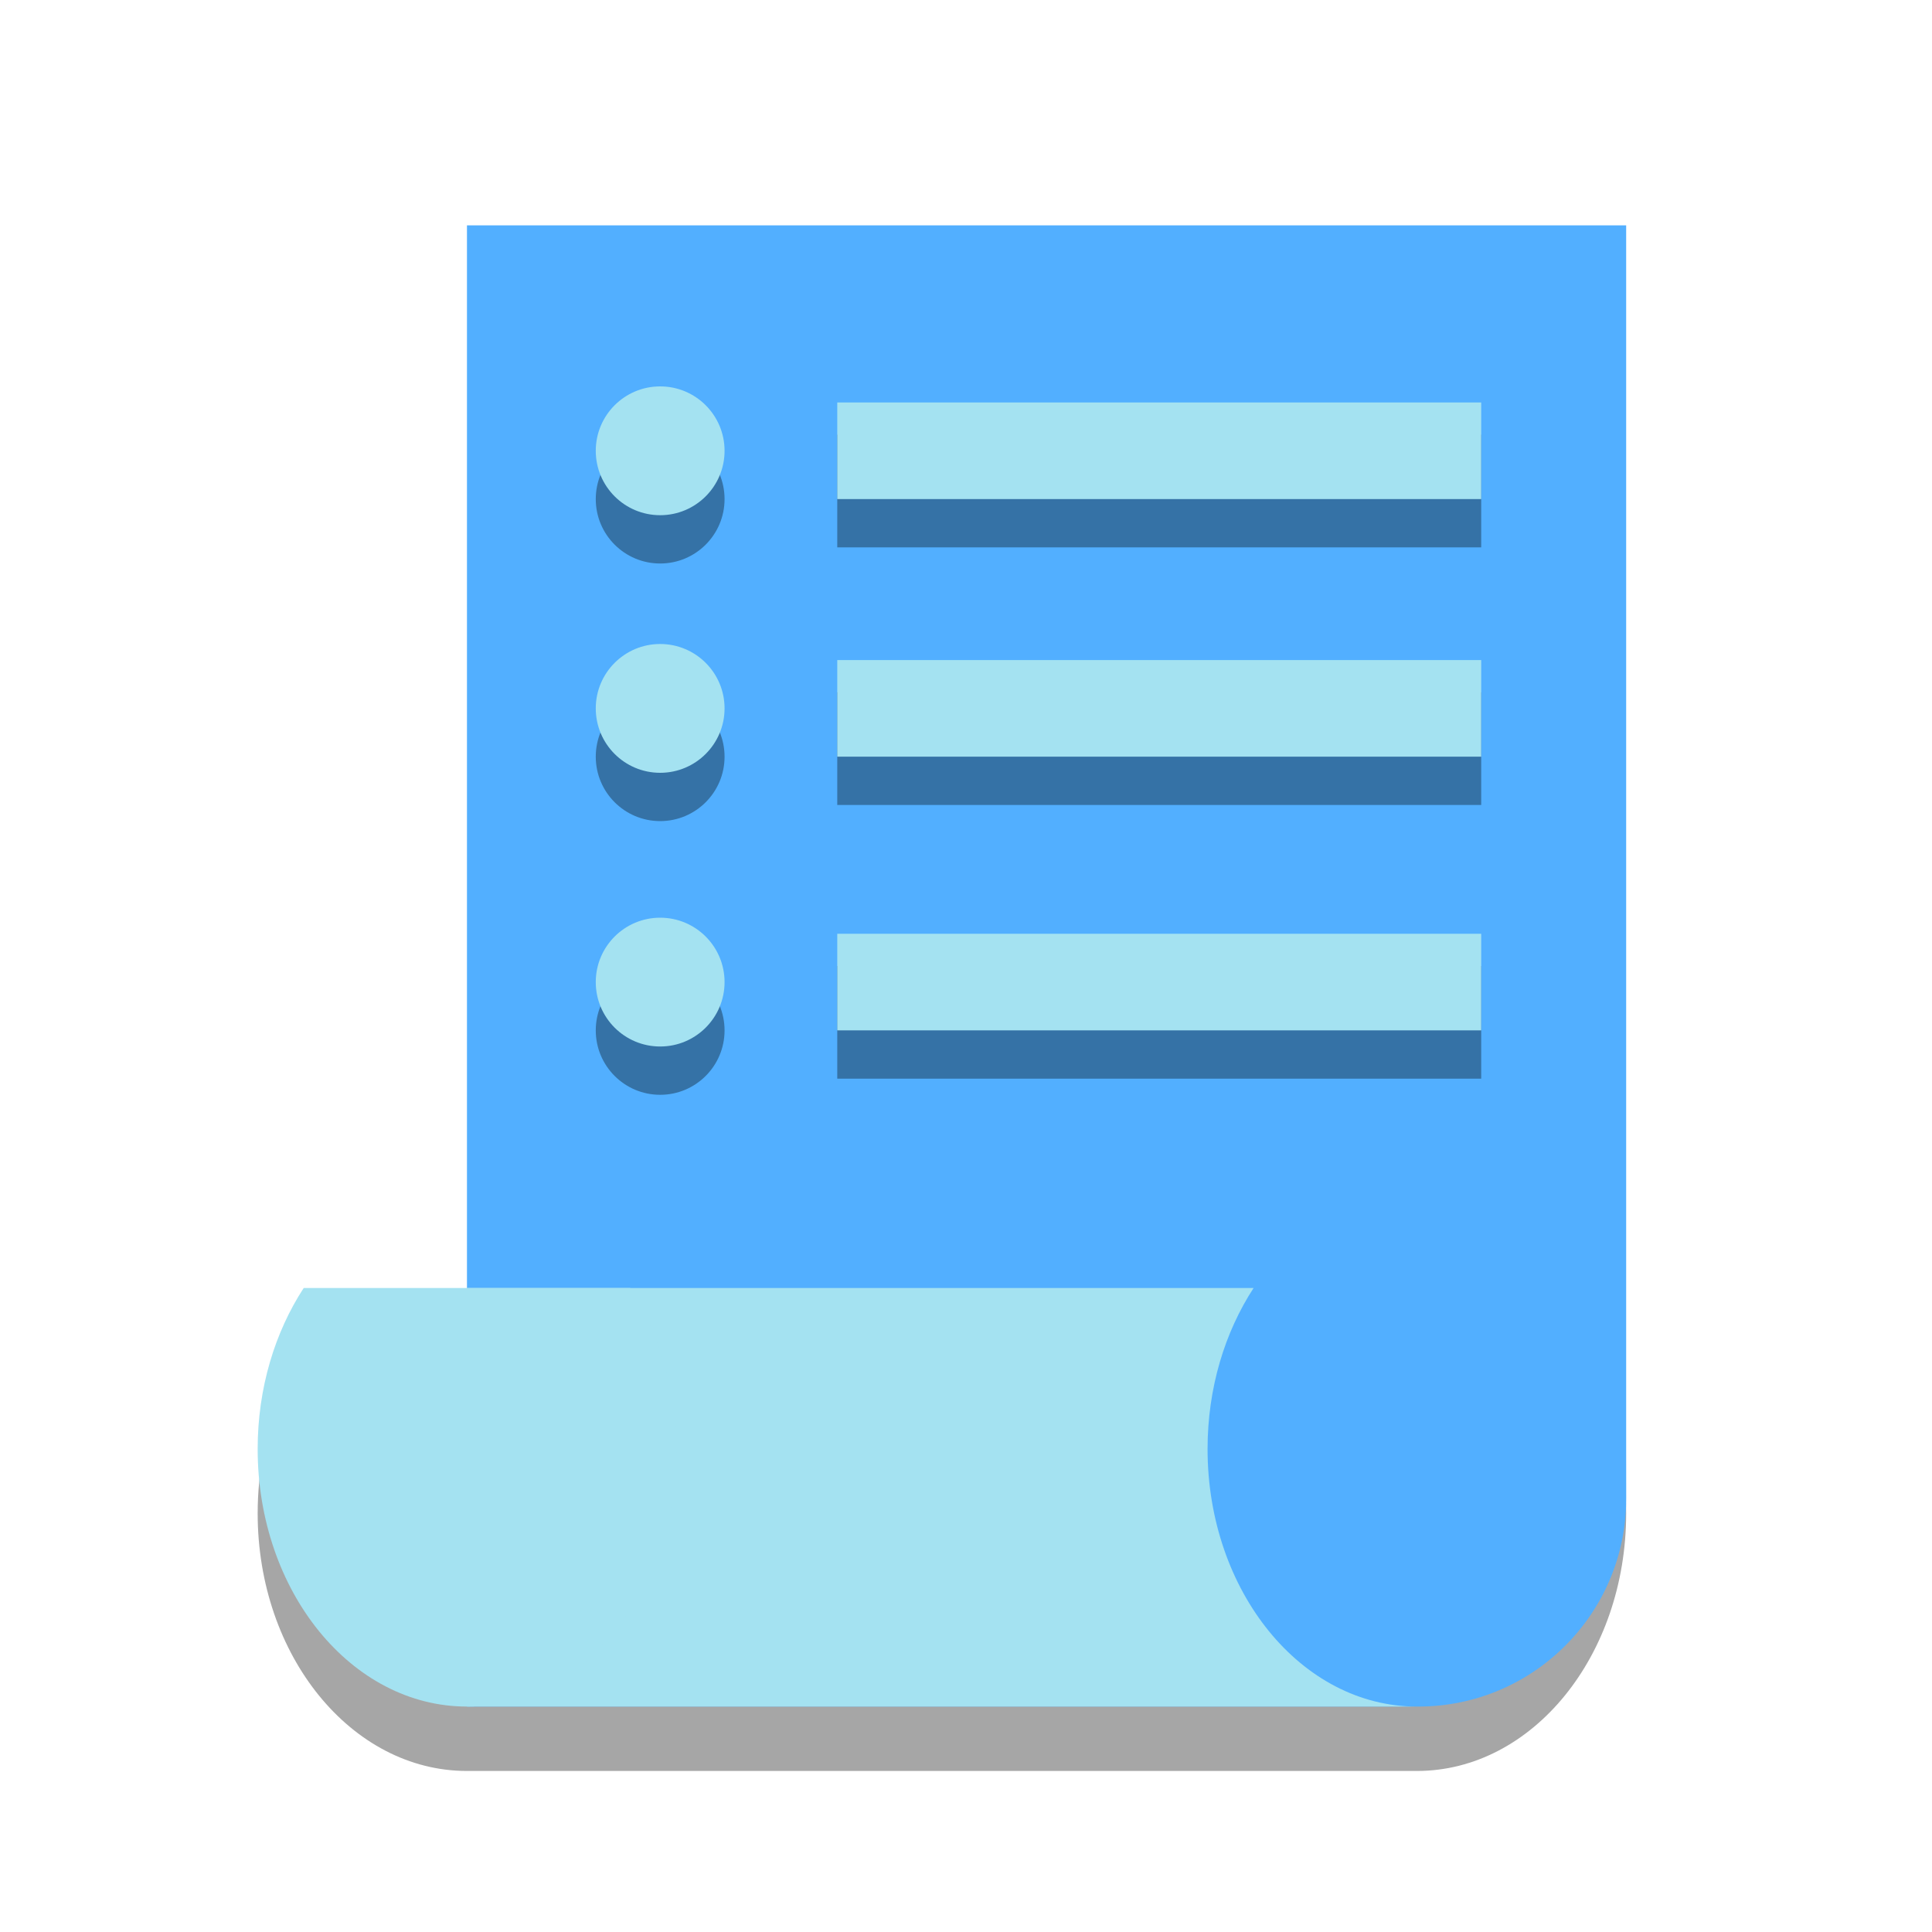 <svg xmlns="http://www.w3.org/2000/svg"  viewBox="0 0 120 120" width="100px" height="100px" baseProfile="basic"><path d="M29,83l59.004-5.002c7.18,0,13,7.163,13,16s-5.82,16-13,16h-59c-7.18,0-13-7.163-13-16 c0-5.279,2.078-9.962,5.281-12.876C23.444,79.159,26.11,83,29,83z" opacity=".35"/><path fill="#52afff" d="M101.004,13.998v76l0.003,3.071c0.006,7.139-5.779,12.929-12.917,12.929H29.004v-92H101.004z"/><rect width="39.996" height="7" x="52.004" y="26.998" opacity=".35"/><rect width="39.996" height="6" x="52.004" y="24.998" fill="#a4e2f1"/><path fill="#a4e2f1" d="M75.004,89.998c0-3.786,1.074-7.258,2.86-9.998h-48.86v25.998h59 C80.825,105.998,75.004,98.835,75.004,89.998z"/><path fill="#a4e2f1" d="M18.864,80c-1.786,2.74-2.86,6.213-2.86,9.998c0,8.837,5.82,16,13,16c7.18,0,13-7.163,13-16 c0-3.786-1.074-7.258-2.86-9.998H18.864z"/><circle cx="41.004" cy="31" r="4" opacity=".35"/><circle cx="41.004" cy="28" r="4" fill="#a4e2f1"/><rect width="39.996" height="7" x="52.004" y="42.998" opacity=".35"/><rect width="39.996" height="6" x="52.004" y="40.998" fill="#a4e2f1"/><circle cx="41.004" cy="47" r="4" opacity=".35"/><circle cx="41.004" cy="44" r="4" fill="#a4e2f1"/><rect width="39.996" height="7" x="52.004" y="59.998" opacity=".35"/><rect width="39.996" height="6" x="52.004" y="57.998" fill="#a4e2f1"/><circle cx="41.004" cy="64" r="4" opacity=".35"/><circle cx="41.004" cy="61" r="4" fill="#a4e2f1"/></svg>